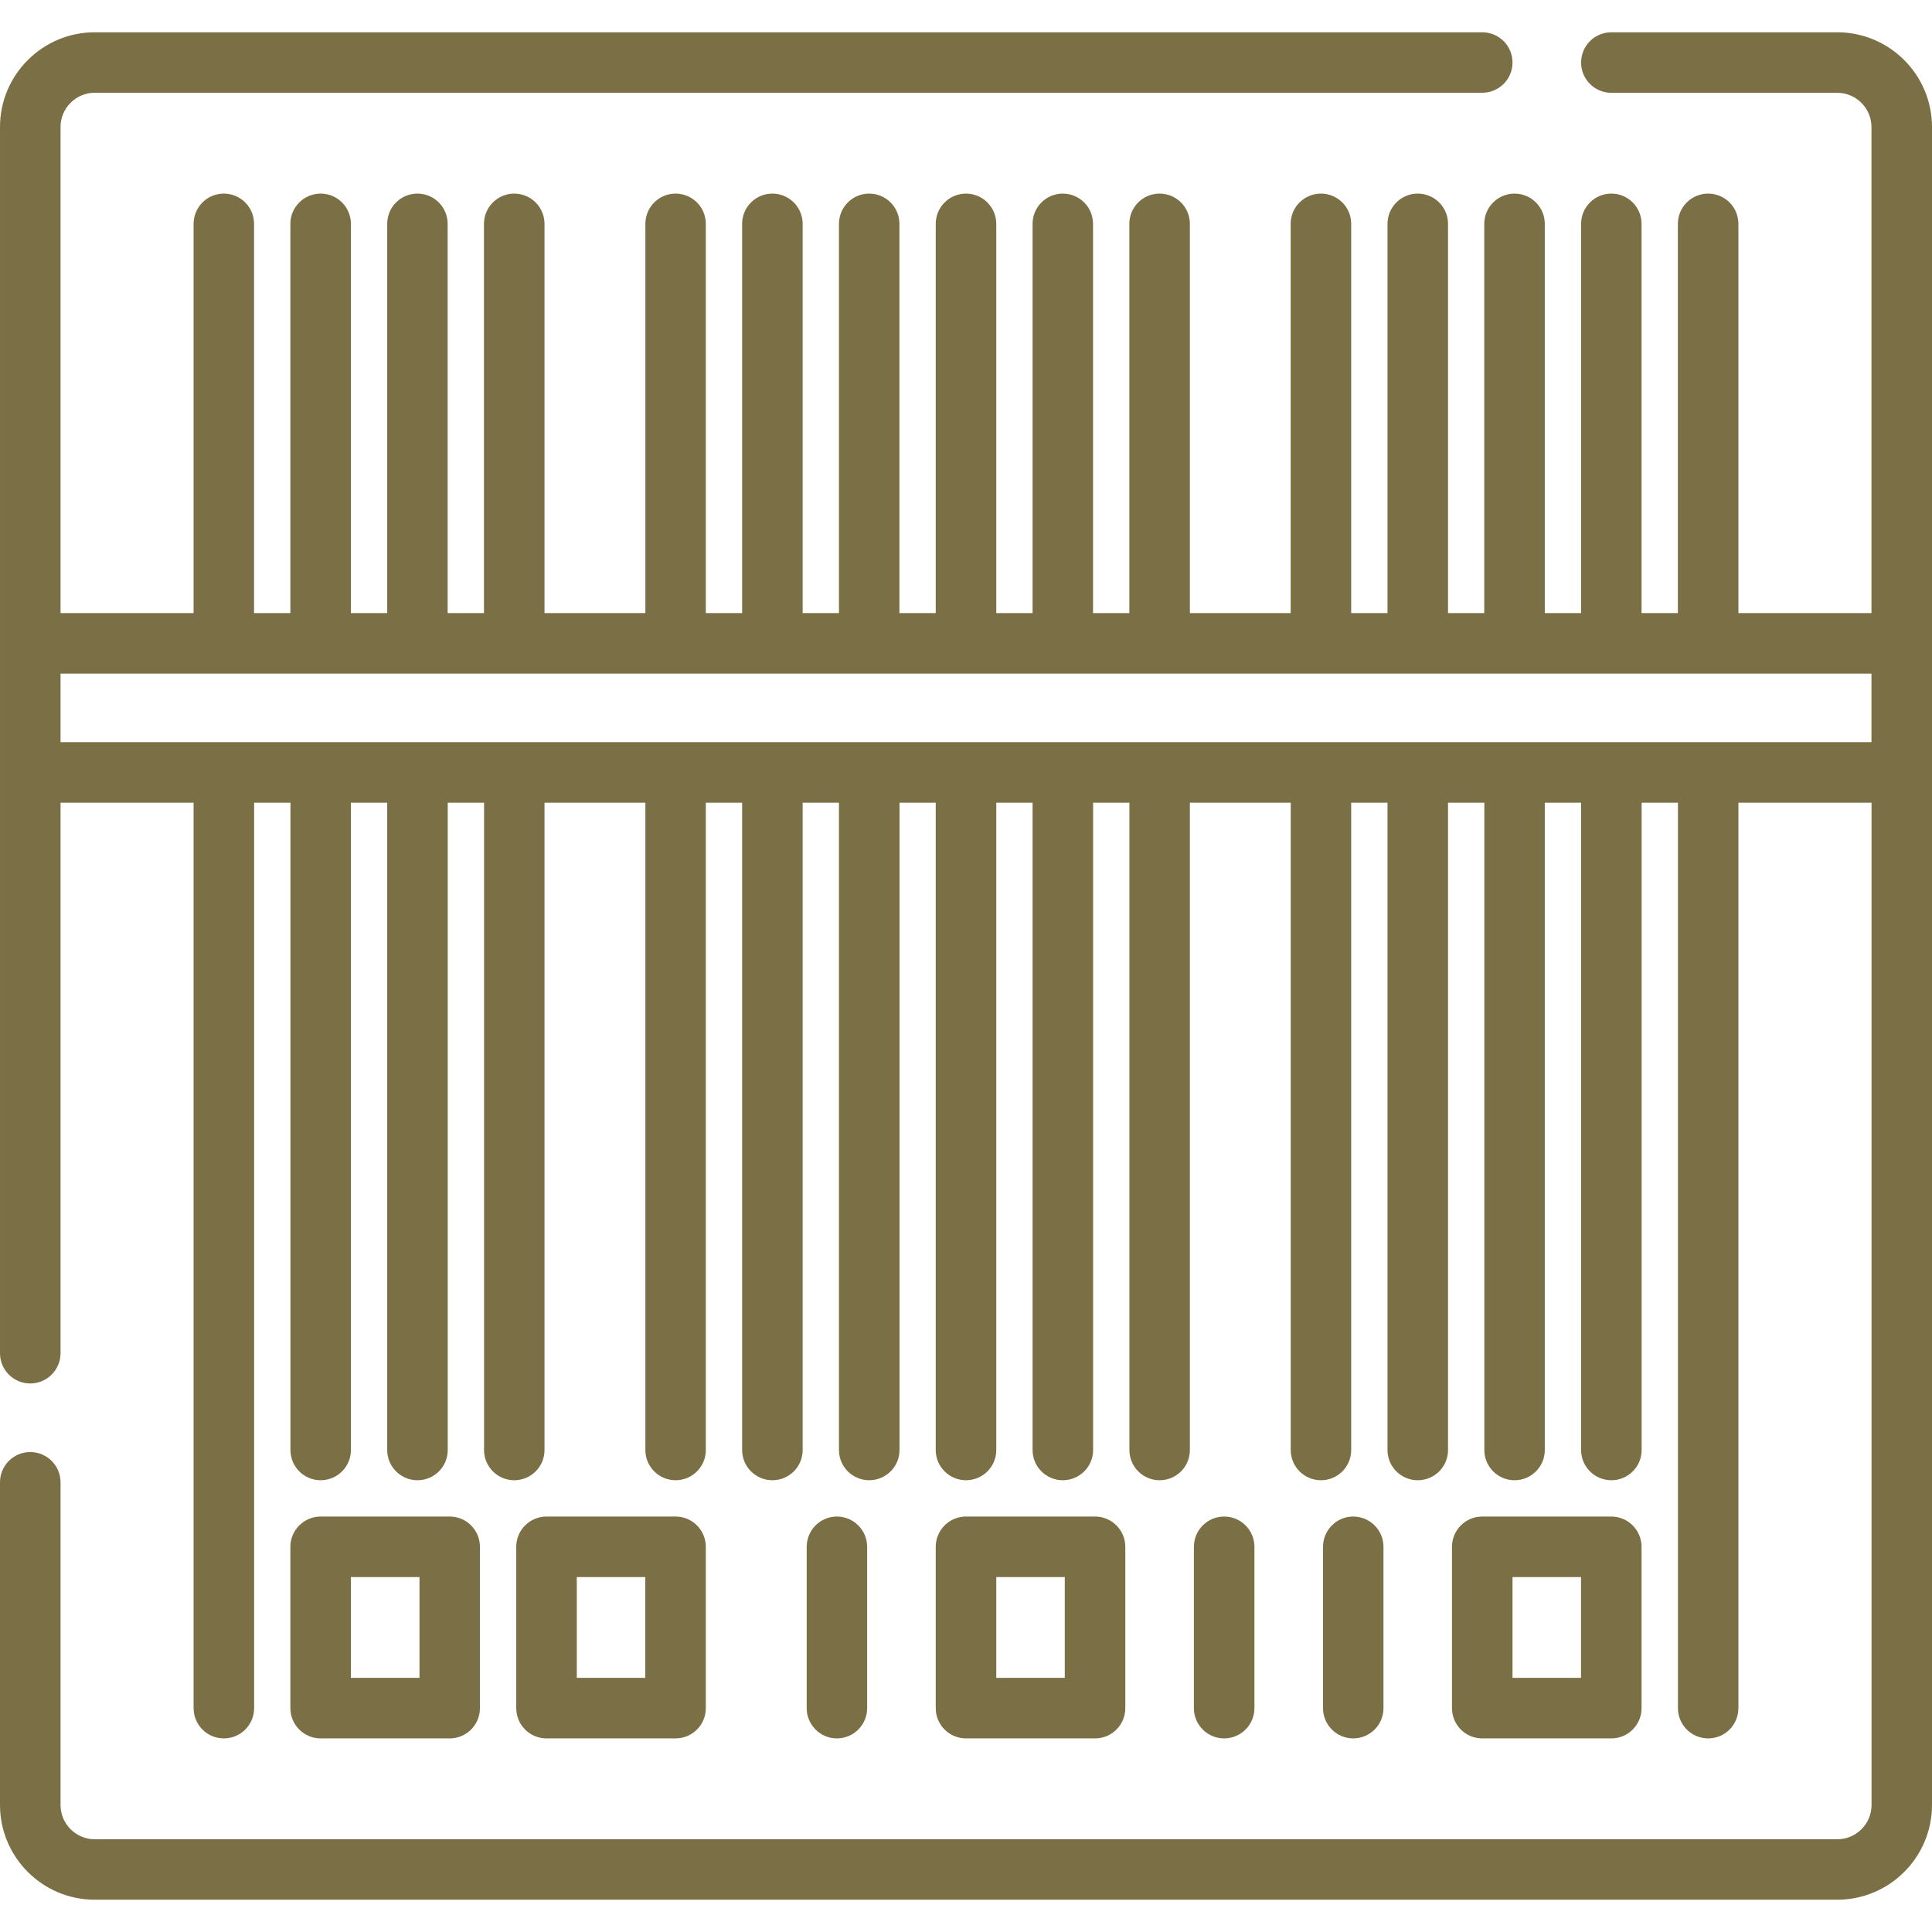 <svg width="24" height="24" viewBox="0 0 24 24" fill="none" xmlns="http://www.w3.org/2000/svg">
<g clip-path="url(#clip0_454_1509)">
<path d="M22.823 0.401H20.017C19.809 0.401 19.641 0.569 19.641 0.777C19.641 0.984 19.809 1.153 20.017 1.153H22.823C23.057 1.153 23.248 1.344 23.248 1.578V7.616H21.595V2.781C21.595 2.573 21.427 2.405 21.219 2.405C21.012 2.405 20.843 2.573 20.843 2.781V7.616H20.392V2.781C20.392 2.573 20.224 2.405 20.017 2.405C19.809 2.405 19.641 2.573 19.641 2.781V7.616H19.19V2.781C19.19 2.573 19.022 2.405 18.814 2.405C18.607 2.405 18.438 2.573 18.438 2.781V7.616H17.988V2.781C17.988 2.573 17.819 2.405 17.612 2.405C17.404 2.405 17.236 2.573 17.236 2.781V7.616H16.785V2.781C16.785 2.573 16.617 2.405 16.409 2.405C16.202 2.405 16.033 2.573 16.033 2.781V7.616H14.781V2.781C14.781 2.573 14.613 2.405 14.405 2.405C14.197 2.405 14.029 2.573 14.029 2.781V7.616H13.578V2.781C13.578 2.573 13.41 2.405 13.202 2.405C12.995 2.405 12.827 2.573 12.827 2.781V7.616H12.376V2.781C12.376 2.573 12.207 2.405 12 2.405C11.792 2.405 11.624 2.573 11.624 2.781V7.616H11.173V2.781C11.173 2.573 11.005 2.405 10.797 2.405C10.59 2.405 10.422 2.573 10.422 2.781V7.616H9.971V2.781C9.971 2.573 9.802 2.405 9.595 2.405C9.387 2.405 9.219 2.573 9.219 2.781V7.616H8.768V2.781C8.768 2.573 8.6 2.405 8.392 2.405C8.185 2.405 8.017 2.573 8.017 2.781V7.616H6.764V2.781C6.764 2.573 6.596 2.405 6.388 2.405C6.181 2.405 6.012 2.573 6.012 2.781V7.616H5.561V2.781C5.561 2.573 5.393 2.405 5.186 2.405C4.978 2.405 4.81 2.573 4.81 2.781V7.616H4.359V2.781C4.359 2.573 4.191 2.405 3.983 2.405C3.776 2.405 3.607 2.573 3.607 2.781V7.616H3.156V2.781C3.156 2.573 2.988 2.405 2.781 2.405C2.573 2.405 2.405 2.573 2.405 2.781V7.616H0.752V1.578C0.752 1.344 0.943 1.152 1.177 1.152H18.413C18.621 1.152 18.789 0.984 18.789 0.777C18.789 0.569 18.621 0.401 18.413 0.401H1.177C0.528 0.401 4.6875e-05 0.929 4.6875e-05 1.578V16.81C4.6875e-05 17.018 0.168 17.186 0.376 17.186C0.583 17.186 0.752 17.018 0.752 16.81V9.971H2.405V21.219C2.405 21.427 2.573 21.595 2.781 21.595C2.988 21.595 3.157 21.427 3.157 21.219V9.971H3.608V18.013C3.608 18.22 3.776 18.388 3.983 18.388C4.191 18.388 4.359 18.22 4.359 18.013V9.971H4.81V18.013C4.81 18.22 4.978 18.388 5.186 18.388C5.394 18.388 5.562 18.22 5.562 18.013V9.971H6.013V18.013C6.013 18.22 6.181 18.388 6.388 18.388C6.596 18.388 6.764 18.22 6.764 18.013V9.971H8.017V18.013C8.017 18.22 8.185 18.388 8.393 18.388C8.6 18.388 8.768 18.22 8.768 18.013V9.971H9.219V18.013C9.219 18.22 9.388 18.388 9.595 18.388C9.803 18.388 9.971 18.22 9.971 18.013V9.971H10.422V18.013C10.422 18.22 10.59 18.388 10.798 18.388C11.005 18.388 11.174 18.22 11.174 18.013V9.971H11.624V18.013C11.624 18.22 11.793 18.388 12 18.388C12.208 18.388 12.376 18.22 12.376 18.013V9.971H12.827V18.013C12.827 18.22 12.995 18.388 13.203 18.388C13.41 18.388 13.579 18.22 13.579 18.013V9.971H14.03V18.013C14.03 18.22 14.198 18.388 14.405 18.388C14.613 18.388 14.781 18.22 14.781 18.013V9.971H16.034V18.013C16.034 18.22 16.202 18.388 16.41 18.388C16.617 18.388 16.785 18.22 16.785 18.013V9.971H17.236V18.013C17.236 18.22 17.404 18.388 17.612 18.388C17.82 18.388 17.988 18.22 17.988 18.013V9.971H18.439V18.013C18.439 18.22 18.607 18.388 18.814 18.388C19.022 18.388 19.19 18.22 19.19 18.013V9.971H19.641V18.013C19.641 18.22 19.809 18.388 20.017 18.388C20.225 18.388 20.393 18.22 20.393 18.013V9.971H20.844V21.219C20.844 21.427 21.012 21.595 21.22 21.595C21.427 21.595 21.595 21.427 21.595 21.219V9.971H23.249V22.422C23.249 22.657 23.058 22.848 22.823 22.848H1.177C0.943 22.848 0.752 22.657 0.752 22.422V18.413C0.752 18.206 0.583 18.038 0.376 18.038C0.168 18.038 0 18.206 0 18.413V22.422C0 23.071 0.528 23.599 1.177 23.599H22.823C23.472 23.599 24 23.071 24 22.422V1.578C24 0.929 23.472 0.401 22.823 0.401ZM23.248 9.219H0.752V8.368H23.248V9.219H23.248Z" fill="#7B7045"/>
<path d="M5.587 18.839H3.983C3.776 18.839 3.607 19.008 3.607 19.215V21.219C3.607 21.427 3.776 21.595 3.983 21.595H5.587C5.794 21.595 5.962 21.427 5.962 21.219V19.215C5.962 19.008 5.794 18.839 5.587 18.839ZM5.211 20.843H4.359V19.591H5.211V20.843Z" fill="#7B7045"/>
<path d="M8.392 18.839H6.789C6.581 18.839 6.413 19.008 6.413 19.215V21.219C6.413 21.427 6.581 21.595 6.789 21.595H8.392C8.6 21.595 8.768 21.427 8.768 21.219V19.215C8.768 19.008 8.6 18.839 8.392 18.839ZM8.016 20.843H7.165V19.591H8.016V20.843Z" fill="#7B7045"/>
<path d="M10.396 18.839C10.189 18.839 10.021 19.008 10.021 19.215V21.219C10.021 21.427 10.189 21.595 10.396 21.595C10.604 21.595 10.772 21.427 10.772 21.219V19.215C10.772 19.008 10.604 18.839 10.396 18.839Z" fill="#7B7045"/>
<path d="M13.603 18.839H12C11.792 18.839 11.624 19.008 11.624 19.215V21.219C11.624 21.427 11.792 21.595 12 21.595H13.603C13.811 21.595 13.979 21.427 13.979 21.219V19.215C13.979 19.008 13.811 18.839 13.603 18.839ZM13.227 20.843H12.376V19.591H13.227V20.843Z" fill="#7B7045"/>
<path d="M15.207 18.839C14.999 18.839 14.831 19.008 14.831 19.215V21.219C14.831 21.427 14.999 21.595 15.207 21.595C15.414 21.595 15.583 21.427 15.583 21.219V19.215C15.583 19.008 15.415 18.839 15.207 18.839Z" fill="#7B7045"/>
<path d="M16.81 18.839C16.603 18.839 16.435 19.008 16.435 19.215V21.219C16.435 21.427 16.603 21.595 16.81 21.595C17.018 21.595 17.186 21.427 17.186 21.219V19.215C17.186 19.008 17.018 18.839 16.81 18.839Z" fill="#7B7045"/>
<path d="M20.016 18.839H18.413C18.205 18.839 18.037 19.008 18.037 19.215V21.219C18.037 21.427 18.205 21.595 18.413 21.595H20.016C20.224 21.595 20.392 21.427 20.392 21.219V19.215C20.392 19.008 20.224 18.839 20.016 18.839ZM19.64 20.843H18.789V19.591H19.64V20.843Z" fill="#7B7045"/>
</g>
<defs>
<clipPath id="clip0_454_1509">
<rect width="24" height="24" fill="white"/>
</clipPath>
</defs>
</svg>
